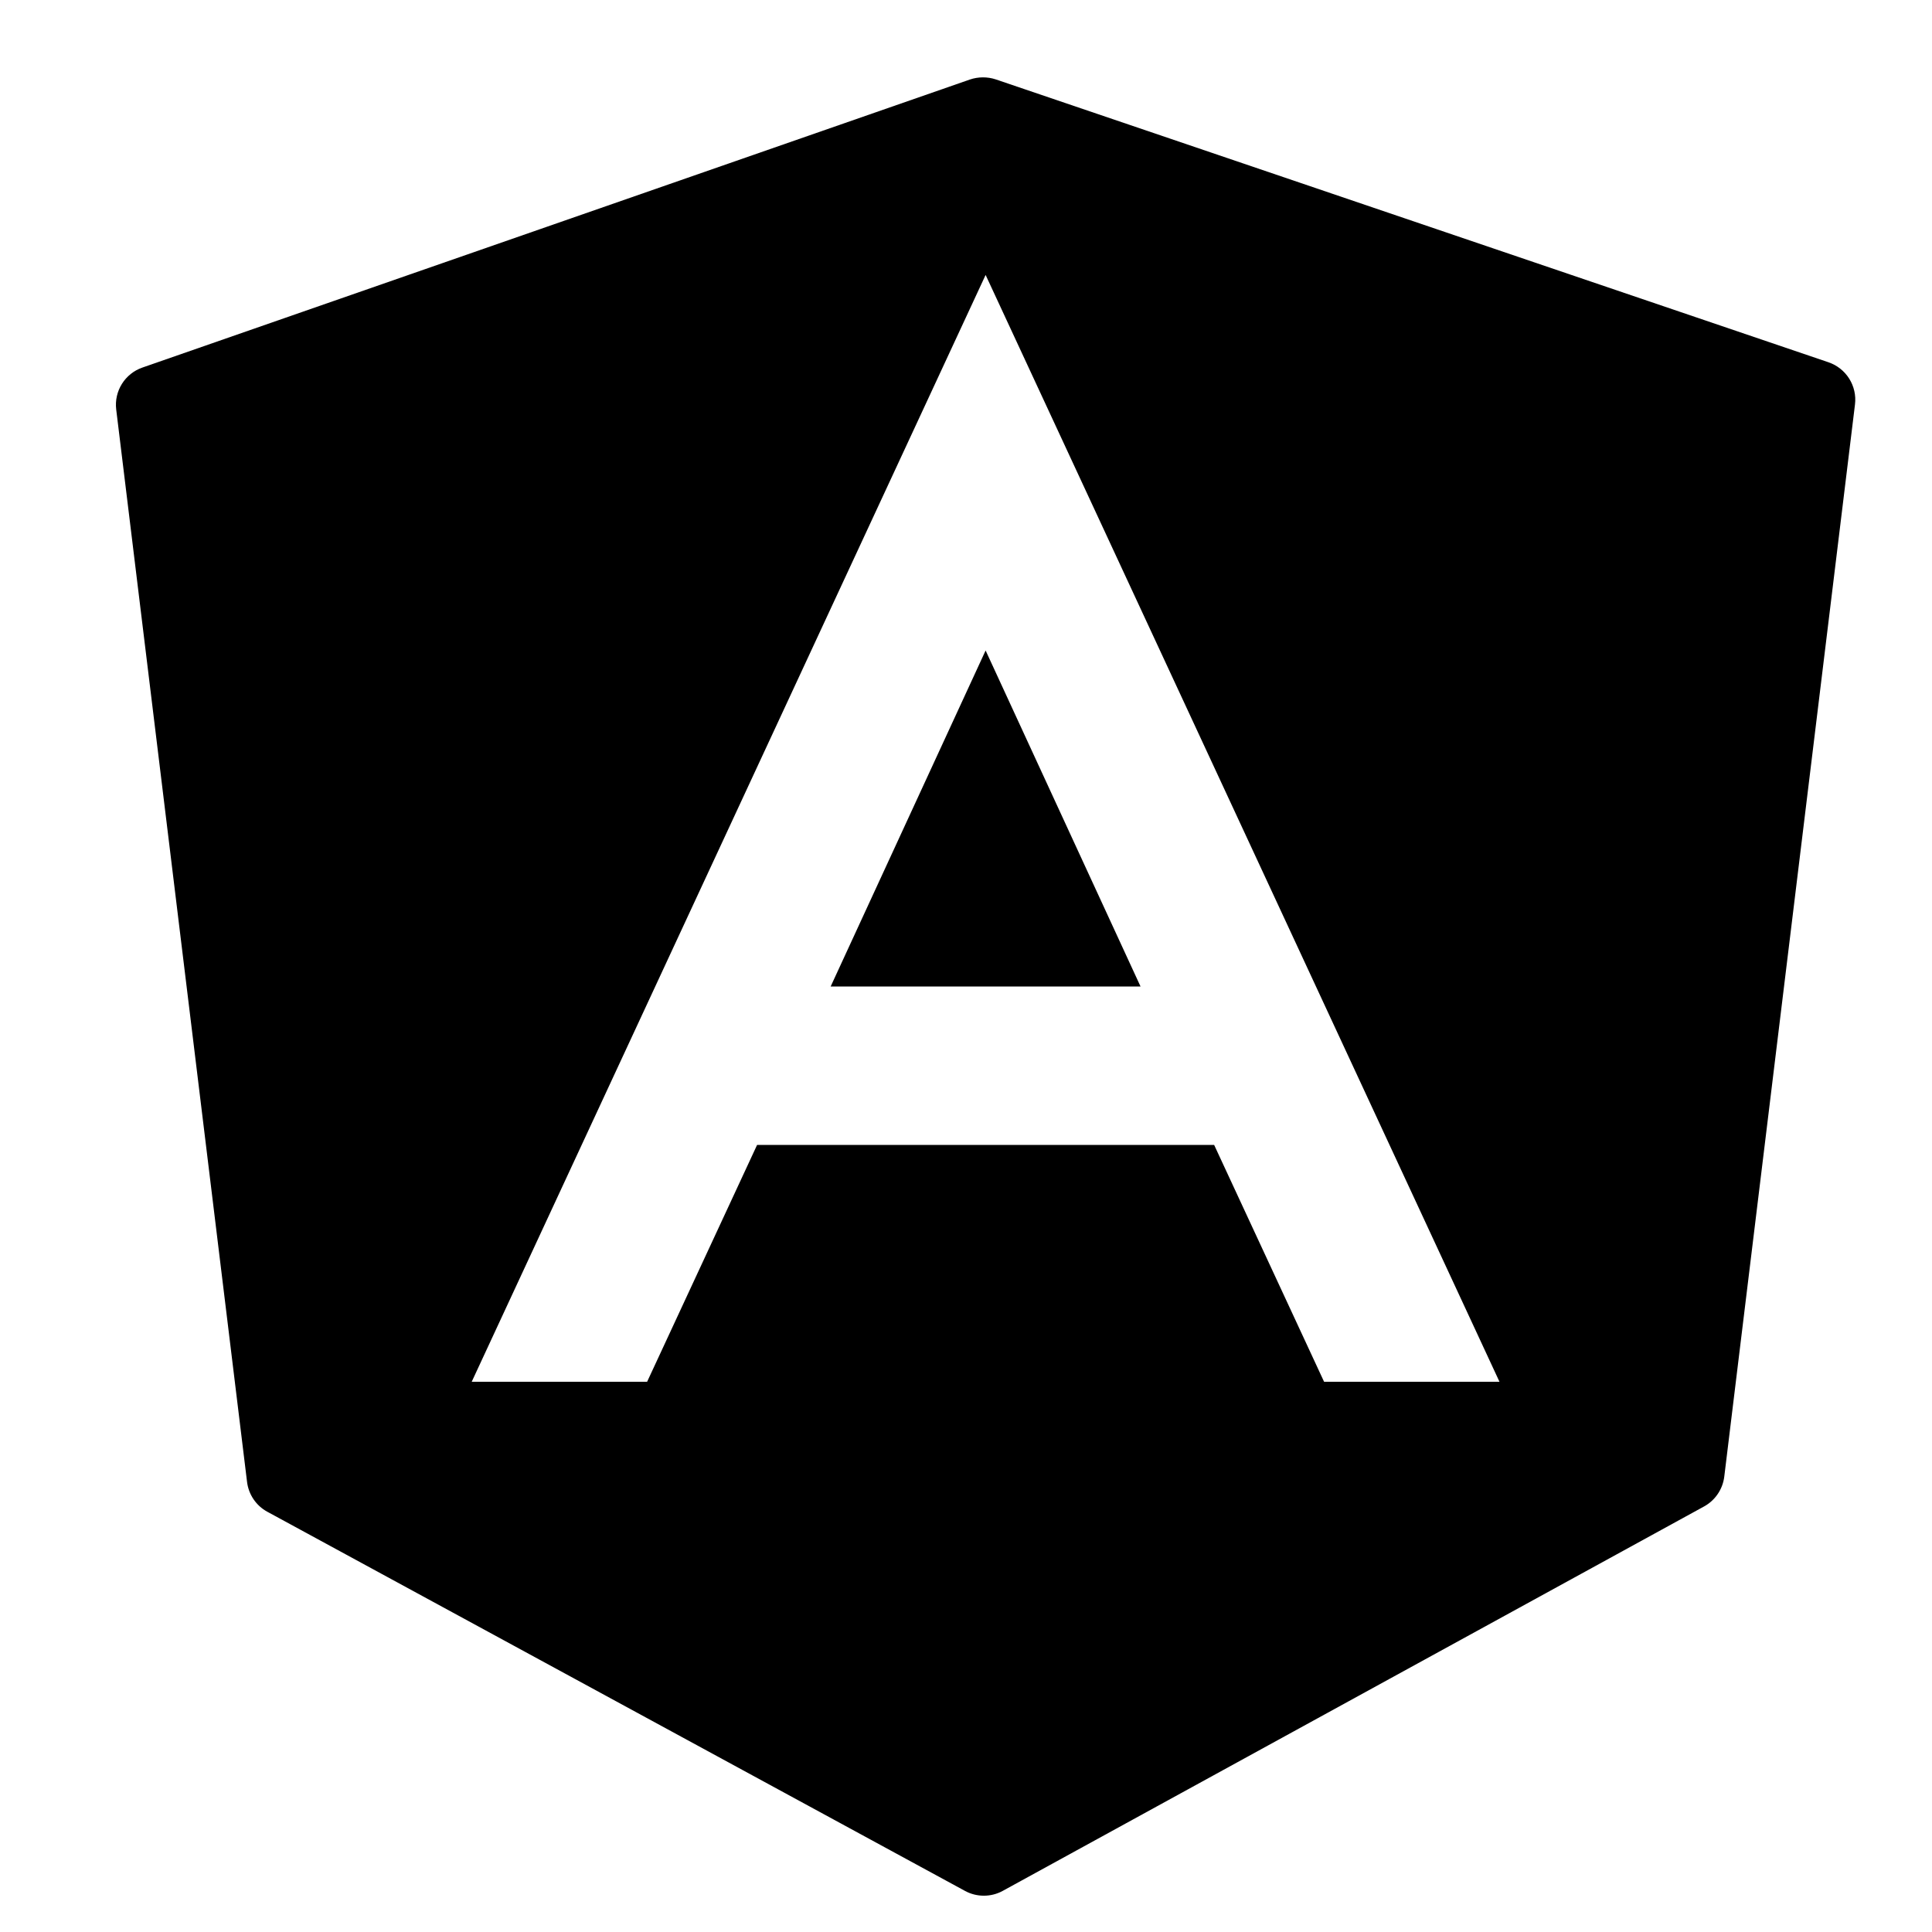 <svg width="52" height="52" viewBox="0 0 52 52" fill="none" xmlns="http://www.w3.org/2000/svg">
<path d="M26.453 2.082C26.336 2.083 26.218 2.102 26.106 2.14L3.835 9.892C3.362 10.055 3.067 10.527 3.128 11.024L6.649 39.883C6.69 40.224 6.892 40.525 7.195 40.689L25.973 50.894C26.13 50.98 26.305 51.023 26.48 51.023C26.655 51.023 26.833 50.98 26.991 50.892L45.864 40.547C46.164 40.383 46.368 40.083 46.409 39.743L49.927 10.887C49.989 10.388 49.69 9.912 49.212 9.75L26.798 2.136C26.686 2.099 26.57 2.082 26.453 2.082ZM26.528 7.4L40.359 37.191H35.638L32.679 30.816H20.377L17.417 37.191H12.696L26.528 7.4ZM26.528 17.508L22.357 26.552H30.698L26.528 17.508Z" fill="black"/>
</svg>
